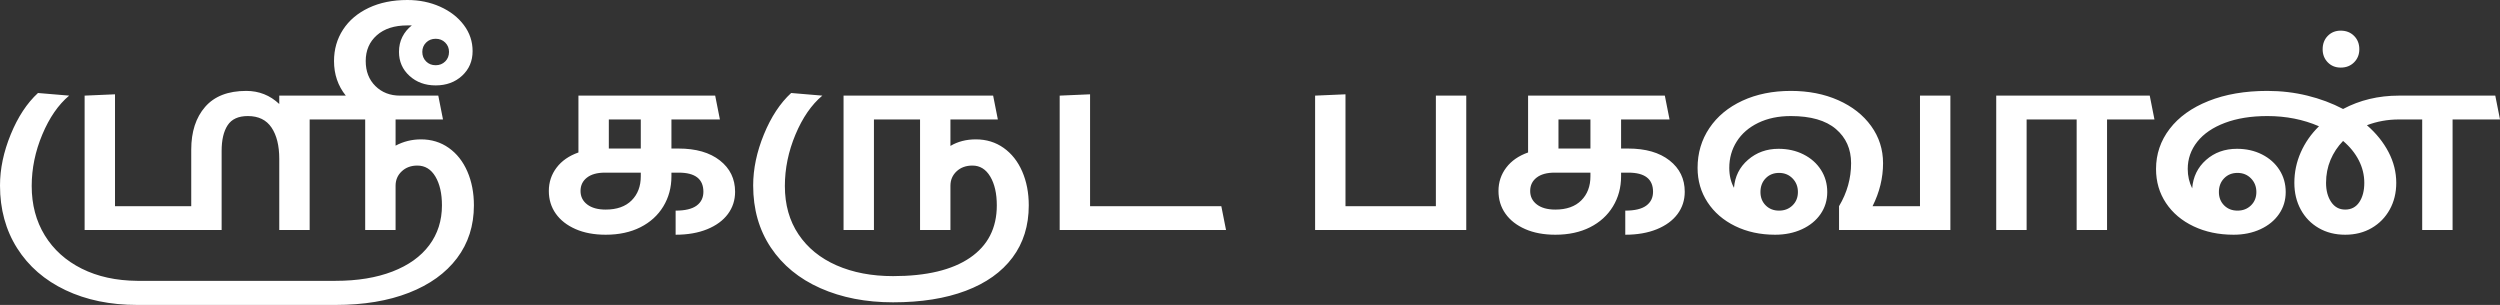 <?xml version="1.0" encoding="UTF-8" standalone="no"?><!-- Generator: Gravit.io --><svg xmlns="http://www.w3.org/2000/svg" xmlns:xlink="http://www.w3.org/1999/xlink" style="isolation:isolate" viewBox="717.3 405.44 190.86 23.28" width="190.86pt" height="23.28pt"><rect x="717.3" y="405.44" width="190.86" height="23.28" fill="#333333" stroke="none"/><path d=" M 826.92 412.74 L 829.24 412.74 L 829.24 423 L 817.7 423 L 817.7 412.74 L 820.02 412.64 L 820.02 421.18 L 826.92 421.18 L 826.92 412.74 L 826.92 412.74 Z  M 841.6 416.78 L 841.6 416.78 Q 843.6 416.78 844.76 417.69 L 844.76 417.69 L 844.76 417.69 Q 845.92 418.6 845.92 420.08 L 845.92 420.08 L 845.92 420.08 Q 845.92 421.04 845.37 421.78 L 845.37 421.78 L 845.37 421.78 Q 844.82 422.52 843.79 422.94 L 843.79 422.94 L 843.79 422.94 Q 842.76 423.36 841.38 423.36 L 841.38 423.36 L 841.38 421.52 L 841.38 421.52 Q 842.46 421.52 842.98 421.14 L 842.98 421.14 L 842.98 421.14 Q 843.5 420.76 843.5 420.08 L 843.5 420.08 L 843.5 420.08 Q 843.5 418.62 841.62 418.62 L 841.62 418.62 L 841.06 418.62 L 841.06 418.9 L 841.06 418.9 Q 841.06 420.18 840.44 421.2 L 840.44 421.2 L 840.44 421.2 Q 839.82 422.22 838.69 422.79 L 838.69 422.79 L 838.69 422.79 Q 837.56 423.36 836.04 423.36 L 836.04 423.36 L 836.04 423.36 Q 834.72 423.36 833.74 422.93 L 833.74 422.93 L 833.74 422.93 Q 832.76 422.5 832.23 421.75 L 832.23 421.75 L 832.23 421.75 Q 831.7 421 831.7 420.02 L 831.7 420.02 L 831.7 420.02 Q 831.7 419.02 832.29 418.24 L 832.29 418.24 L 832.29 418.24 Q 832.88 417.46 833.96 417.08 L 833.96 417.08 L 833.96 412.74 L 844.4 412.74 L 844.76 414.56 L 841.06 414.56 L 841.06 416.78 L 841.6 416.78 L 841.6 416.78 Z  M 838.72 416.78 L 838.72 414.56 L 836.28 414.56 L 836.28 416.78 L 838.72 416.78 L 838.72 416.78 Z  M 838.72 418.9 L 838.72 418.62 L 835.98 418.62 L 835.98 418.62 Q 835.1 418.62 834.61 419 L 834.61 419 L 834.61 419 Q 834.12 419.38 834.12 420.02 L 834.12 420.02 L 834.12 420.02 Q 834.12 420.66 834.63 421.05 L 834.63 421.05 L 834.63 421.05 Q 835.14 421.44 836.04 421.44 L 836.04 421.44 L 836.04 421.44 Q 837.32 421.44 838.02 420.74 L 838.02 420.74 L 838.02 420.74 Q 838.72 420.04 838.72 418.9 L 838.72 418.9 L 838.72 418.9 Z  M 863.88 412.74 L 866.2 412.74 L 866.2 423 L 857.7 423 L 857.7 421.18 L 857.7 421.18 Q 858.62 419.64 858.62 417.9 L 858.62 417.9 L 858.62 417.9 Q 858.62 416.28 857.46 415.29 L 857.46 415.29 L 857.46 415.29 Q 856.3 414.3 854.02 414.3 L 854.02 414.3 L 854.02 414.3 Q 852.6 414.3 851.53 414.82 L 851.53 414.82 L 851.53 414.82 Q 850.46 415.34 849.89 416.24 L 849.89 416.24 L 849.89 416.24 Q 849.32 417.14 849.32 418.26 L 849.32 418.26 L 849.32 418.26 Q 849.32 419.12 849.68 419.78 L 849.68 419.78 L 849.68 419.78 Q 849.78 418.48 850.75 417.64 L 850.75 417.64 L 850.75 417.64 Q 851.72 416.8 853.08 416.8 L 853.08 416.8 L 853.08 416.8 Q 854.14 416.8 854.99 417.23 L 854.99 417.23 L 854.99 417.23 Q 855.84 417.66 856.32 418.41 L 856.32 418.41 L 856.32 418.41 Q 856.8 419.16 856.8 420.1 L 856.8 420.1 L 856.8 420.1 Q 856.8 421.04 856.29 421.78 L 856.29 421.78 L 856.29 421.78 Q 855.78 422.52 854.87 422.94 L 854.87 422.94 L 854.87 422.94 Q 853.96 423.36 852.82 423.36 L 852.82 423.36 L 852.82 423.36 Q 851.12 423.36 849.77 422.7 L 849.77 422.7 L 849.77 422.7 Q 848.42 422.04 847.66 420.88 L 847.66 420.88 L 847.66 420.88 Q 846.9 419.72 846.9 418.26 L 846.9 418.26 L 846.9 418.26 Q 846.9 416.56 847.8 415.22 L 847.8 415.22 L 847.8 415.22 Q 848.7 413.88 850.32 413.13 L 850.32 413.13 L 850.32 413.13 Q 851.94 412.38 854.02 412.38 L 854.02 412.38 L 854.02 412.38 Q 856.04 412.38 857.64 413.09 L 857.64 413.09 L 857.64 413.09 Q 859.24 413.8 860.15 415.06 L 860.15 415.06 L 860.15 415.06 Q 861.06 416.32 861.06 417.9 L 861.06 417.9 L 861.06 417.9 Q 861.06 419.58 860.26 421.18 L 860.26 421.18 L 863.88 421.18 L 863.88 412.74 L 863.88 412.74 Z  M 853.12 418.64 L 853.12 418.64 Q 852.5 418.64 852.1 419.05 L 852.1 419.05 L 852.1 419.05 Q 851.7 419.46 851.7 420.1 L 851.7 420.1 L 851.7 420.1 Q 851.7 420.72 852.1 421.12 L 852.1 421.12 L 852.1 421.12 Q 852.5 421.52 853.12 421.52 L 853.12 421.52 L 853.12 421.52 Q 853.74 421.52 854.15 421.12 L 854.15 421.12 L 854.15 421.12 Q 854.56 420.72 854.56 420.1 L 854.56 420.1 L 854.56 420.1 Q 854.56 419.48 854.15 419.06 L 854.15 419.06 L 854.15 419.06 Q 853.74 418.64 853.12 418.64 L 853.12 418.64 L 853.12 418.64 Z  M 881.78 414.56 L 878.16 414.56 L 878.16 423 L 875.84 423 L 875.84 414.56 L 872.02 414.56 L 872.02 423 L 869.7 423 L 869.7 412.74 L 881.42 412.74 L 881.78 414.56 L 881.78 414.56 Z  M 907.8 412.74 L 908.16 414.56 L 904.54 414.56 L 904.54 423 L 902.22 423 L 902.22 414.56 L 900.44 414.56 L 900.44 414.56 Q 899.16 414.56 898 415 L 898 415 L 898 415 Q 899.06 415.92 899.65 417.05 L 899.65 417.05 L 899.65 417.05 Q 900.24 418.18 900.24 419.4 L 900.24 419.4 L 900.24 419.4 Q 900.24 420.54 899.74 421.44 L 899.74 421.44 L 899.74 421.44 Q 899.24 422.34 898.36 422.85 L 898.36 422.85 L 898.36 422.85 Q 897.48 423.36 896.34 423.36 L 896.34 423.36 L 896.34 423.36 Q 895.2 423.36 894.32 422.85 L 894.32 422.85 L 894.32 422.85 Q 893.44 422.34 892.95 421.44 L 892.95 421.44 L 892.95 421.44 Q 892.46 420.54 892.46 419.4 L 892.46 419.4 L 892.46 419.4 Q 892.46 418.18 892.95 417.07 L 892.95 417.07 L 892.95 417.07 Q 893.44 415.96 894.34 415.08 L 894.34 415.08 L 894.34 415.08 Q 892.54 414.3 890.4 414.3 L 890.4 414.3 L 890.4 414.3 Q 888.54 414.3 887.16 414.82 L 887.16 414.82 L 887.16 414.82 Q 885.78 415.34 885.05 416.26 L 885.05 416.26 L 885.05 416.26 Q 884.32 417.18 884.32 418.34 L 884.32 418.34 L 884.32 418.34 Q 884.32 419.14 884.66 419.82 L 884.66 419.82 L 884.66 419.82 Q 884.76 418.5 885.72 417.65 L 885.72 417.65 L 885.72 417.65 Q 886.68 416.8 888.08 416.8 L 888.08 416.8 L 888.08 416.8 Q 889.14 416.8 889.99 417.23 L 889.99 417.23 L 889.99 417.23 Q 890.84 417.66 891.32 418.41 L 891.32 418.41 L 891.32 418.41 Q 891.8 419.16 891.8 420.1 L 891.8 420.1 L 891.8 420.1 Q 891.8 421.04 891.29 421.78 L 891.29 421.78 L 891.29 421.78 Q 890.78 422.52 889.87 422.94 L 889.87 422.94 L 889.87 422.94 Q 888.96 423.36 887.82 423.36 L 887.82 423.36 L 887.82 423.36 Q 886.12 423.36 884.77 422.72 L 884.77 422.72 L 884.77 422.72 Q 883.42 422.08 882.66 420.94 L 882.66 420.94 L 882.66 420.94 Q 881.9 419.8 881.9 418.34 L 881.9 418.34 L 881.9 418.34 Q 881.9 416.64 882.94 415.28 L 882.94 415.28 L 882.94 415.28 Q 883.98 413.92 885.91 413.15 L 885.91 413.15 L 885.91 413.15 Q 887.84 412.38 890.4 412.38 L 890.4 412.38 L 890.4 412.38 Q 891.98 412.38 893.45 412.74 L 893.45 412.74 L 893.45 412.74 Q 894.92 413.1 896.18 413.76 L 896.18 413.76 L 896.18 413.76 Q 898.1 412.74 900.44 412.74 L 900.44 412.74 L 907.8 412.74 L 907.8 412.74 Z  M 896.34 421.44 L 896.34 421.44 Q 897.04 421.44 897.42 420.87 L 897.42 420.87 L 897.42 420.87 Q 897.8 420.3 897.8 419.4 L 897.8 419.4 L 897.8 419.4 Q 897.8 418.5 897.38 417.68 L 897.38 417.68 L 897.38 417.68 Q 896.96 416.86 896.18 416.2 L 896.18 416.2 L 896.18 416.2 Q 895.56 416.84 895.22 417.65 L 895.22 417.65 L 895.22 417.65 Q 894.88 418.46 894.88 419.4 L 894.88 419.4 L 894.88 419.4 Q 894.88 420.28 895.27 420.86 L 895.27 420.86 L 895.27 420.86 Q 895.66 421.44 896.34 421.44 L 896.34 421.44 L 896.34 421.44 Z  M 888.12 418.64 L 888.12 418.64 Q 887.5 418.64 887.1 419.05 L 887.1 419.05 L 887.1 419.05 Q 886.7 419.46 886.7 420.1 L 886.7 420.1 L 886.7 420.1 Q 886.7 420.72 887.1 421.12 L 887.1 421.12 L 887.1 421.12 Q 887.5 421.52 888.12 421.52 L 888.12 421.52 L 888.12 421.52 Q 888.74 421.52 889.15 421.12 L 889.15 421.12 L 889.15 421.12 Q 889.56 420.72 889.56 420.1 L 889.56 420.1 L 889.56 420.1 Q 889.56 419.48 889.15 419.06 L 889.15 419.06 L 889.15 419.06 Q 888.74 418.64 888.12 418.64 L 888.12 418.64 L 888.12 418.64 Z  M 896 410.6 L 896 410.6 Q 896.62 410.6 897.02 410.2 L 897.02 410.2 L 897.02 410.2 Q 897.42 409.8 897.42 409.2 L 897.42 409.2 L 897.42 409.2 Q 897.42 408.58 897.02 408.18 L 897.02 408.18 L 897.02 408.18 Q 896.62 407.78 896 407.78 L 896 407.78 L 896 407.78 Q 895.4 407.78 895.01 408.18 L 895.01 408.18 L 895.01 408.18 Q 894.62 408.58 894.62 409.2 L 894.62 409.2 L 894.62 409.2 Q 894.62 409.8 895.01 410.2 L 895.01 410.2 L 895.01 410.2 Q 895.4 410.6 896 410.6 L 896 410.6 L 896 410.6 Z  M 769.1 416.78 L 769.1 416.78 Q 771.1 416.78 772.26 417.69 L 772.26 417.69 L 772.26 417.69 Q 773.42 418.6 773.42 420.08 L 773.42 420.08 L 773.42 420.08 Q 773.42 421.04 772.87 421.78 L 772.87 421.78 L 772.87 421.78 Q 772.32 422.52 771.29 422.94 L 771.29 422.94 L 771.29 422.94 Q 770.26 423.36 768.88 423.36 L 768.88 423.36 L 768.88 421.52 L 768.88 421.52 Q 769.96 421.52 770.48 421.14 L 770.48 421.14 L 770.48 421.14 Q 771 420.76 771 420.08 L 771 420.08 L 771 420.08 Q 771 418.62 769.12 418.62 L 769.12 418.62 L 768.56 418.62 L 768.56 418.9 L 768.56 418.9 Q 768.56 420.18 767.94 421.2 L 767.94 421.2 L 767.94 421.2 Q 767.32 422.22 766.19 422.79 L 766.19 422.79 L 766.19 422.79 Q 765.06 423.36 763.54 423.36 L 763.54 423.36 L 763.54 423.36 Q 762.22 423.36 761.24 422.93 L 761.24 422.93 L 761.24 422.93 Q 760.26 422.5 759.73 421.75 L 759.73 421.75 L 759.73 421.75 Q 759.2 421 759.2 420.02 L 759.2 420.02 L 759.2 420.02 Q 759.2 419.02 759.79 418.24 L 759.79 418.24 L 759.79 418.24 Q 760.38 417.46 761.46 417.08 L 761.46 417.08 L 761.46 412.74 L 771.9 412.74 L 772.26 414.56 L 768.56 414.56 L 768.56 416.78 L 769.1 416.78 L 769.1 416.78 Z  M 766.22 416.78 L 766.22 414.56 L 763.78 414.56 L 763.78 416.78 L 766.22 416.78 L 766.22 416.78 Z  M 766.22 418.9 L 766.22 418.62 L 763.48 418.62 L 763.48 418.62 Q 762.6 418.62 762.11 419 L 762.11 419 L 762.11 419 Q 761.62 419.38 761.62 420.02 L 761.62 420.02 L 761.62 420.02 Q 761.62 420.66 762.13 421.05 L 762.13 421.05 L 762.13 421.05 Q 762.64 421.44 763.54 421.44 L 763.54 421.44 L 763.54 421.44 Q 764.82 421.44 765.52 420.74 L 765.52 420.74 L 765.52 420.74 Q 766.22 420.04 766.22 418.9 L 766.22 418.9 L 766.22 418.9 Z  M 791.8 416.08 L 791.8 416.08 Q 793 416.08 793.92 416.73 L 793.92 416.73 L 793.92 416.73 Q 794.84 417.38 795.34 418.53 L 795.34 418.53 L 795.34 418.53 Q 795.84 419.68 795.84 421.12 L 795.84 421.12 L 795.84 421.12 Q 795.84 423.44 794.6 425.1 L 794.6 425.1 L 794.6 425.1 Q 793.36 426.76 791.03 427.64 L 791.03 427.64 L 791.03 427.64 Q 788.7 428.52 785.48 428.52 L 785.48 428.52 L 785.48 428.52 Q 782.36 428.52 779.93 427.44 L 779.93 427.44 L 779.93 427.44 Q 777.5 426.36 776.15 424.34 L 776.15 424.34 L 776.15 424.34 Q 774.8 422.32 774.8 419.6 L 774.8 419.6 L 774.8 419.6 Q 774.8 417.7 775.62 415.7 L 775.62 415.7 L 775.62 415.7 Q 776.44 413.7 777.7 412.54 L 777.7 412.54 L 780.08 412.74 L 780.08 412.74 Q 778.84 413.78 778.03 415.71 L 778.03 415.71 L 778.03 415.71 Q 777.22 417.64 777.22 419.64 L 777.22 419.64 L 777.22 419.64 Q 777.22 421.78 778.26 423.33 L 778.26 423.33 L 778.26 423.33 Q 779.3 424.88 781.17 425.7 L 781.17 425.7 L 781.17 425.7 Q 783.04 426.52 785.48 426.52 L 785.48 426.52 L 785.48 426.52 Q 789.3 426.52 791.35 425.12 L 791.35 425.12 L 791.35 425.12 Q 793.4 423.72 793.4 421.12 L 793.4 421.12 L 793.4 421.12 Q 793.4 419.76 792.9 418.92 L 792.9 418.92 L 792.9 418.92 Q 792.4 418.08 791.54 418.08 L 791.54 418.08 L 791.54 418.08 Q 790.8 418.08 790.33 418.52 L 790.33 418.52 L 790.33 418.52 Q 789.86 418.96 789.86 419.62 L 789.86 419.62 L 789.86 423 L 787.54 423 L 787.54 414.56 L 784.02 414.56 L 784.02 423 L 781.7 423 L 781.7 412.74 L 793.12 412.74 L 793.48 414.56 L 789.86 414.56 L 789.86 416.58 L 789.86 416.58 Q 790.7 416.08 791.8 416.08 L 791.8 416.08 L 791.8 416.08 Z  M 810.9 423 L 810.54 421.18 L 800.52 421.18 L 800.52 412.64 L 798.2 412.74 L 798.2 423 L 810.9 423 L 810.9 423 Z  M 749.44 416.08 L 749.44 416.08 Q 750.64 416.08 751.56 416.73 L 751.56 416.73 L 751.56 416.73 Q 752.48 417.38 752.98 418.53 L 752.98 418.53 L 752.98 418.53 Q 753.48 419.68 753.48 421.12 L 753.48 421.12 L 753.48 421.12 Q 753.48 423.44 752.19 425.15 L 752.19 425.15 L 752.19 425.15 Q 750.9 426.86 748.52 427.79 L 748.52 427.79 L 748.52 427.79 Q 746.14 428.72 742.92 428.72 L 742.92 428.72 L 727.78 428.72 L 727.78 428.72 Q 724.68 428.72 722.3 427.59 L 722.3 427.59 L 722.3 427.59 Q 719.92 426.46 718.61 424.39 L 718.61 424.39 L 718.61 424.39 Q 717.3 422.32 717.3 419.6 L 717.3 419.6 L 717.3 419.6 Q 717.3 417.7 718.12 415.7 L 718.12 415.7 L 718.12 415.7 Q 718.94 413.7 720.2 412.54 L 720.2 412.54 L 722.58 412.74 L 722.58 412.74 Q 721.34 413.78 720.53 415.71 L 720.53 415.71 L 720.53 415.71 Q 719.72 417.64 719.72 419.64 L 719.72 419.64 L 719.72 419.64 Q 719.72 421.78 720.72 423.41 L 720.72 423.41 L 720.72 423.41 Q 721.72 425.04 723.54 425.95 L 723.54 425.95 L 723.54 425.95 Q 725.36 426.86 727.78 426.88 L 727.78 426.88 L 742.92 426.88 L 742.92 426.88 Q 745.42 426.88 747.26 426.17 L 747.26 426.17 L 747.26 426.17 Q 749.1 425.46 750.07 424.16 L 750.07 424.16 L 750.07 424.16 Q 751.04 422.86 751.04 421.12 L 751.04 421.12 L 751.04 421.12 Q 751.04 419.76 750.54 418.92 L 750.54 418.92 L 750.54 418.92 Q 750.04 418.08 749.16 418.08 L 749.16 418.08 L 749.16 418.08 Q 748.44 418.08 747.97 418.52 L 747.97 418.52 L 747.97 418.52 Q 747.5 418.96 747.5 419.62 L 747.5 419.62 L 747.5 423 L 745.18 423 L 745.18 414.56 L 740.94 414.56 L 740.94 423 L 738.62 423 L 738.62 417.56 L 738.62 417.56 Q 738.62 416.06 738.03 415.18 L 738.03 415.18 L 738.03 415.18 Q 737.44 414.3 736.22 414.3 L 736.22 414.3 L 736.22 414.3 Q 735.14 414.3 734.68 415 L 734.68 415 L 734.68 415 Q 734.22 415.7 734.22 416.96 L 734.22 416.96 L 734.22 423 L 723.76 423 L 723.76 412.74 L 726.08 412.64 L 726.08 421.18 L 731.9 421.18 L 731.9 416.86 L 731.9 416.86 Q 731.9 414.82 732.96 413.6 L 732.96 413.6 L 732.96 413.6 Q 734.02 412.38 736.1 412.38 L 736.1 412.38 L 736.1 412.38 Q 737.56 412.38 738.62 413.38 L 738.62 413.38 L 738.62 412.74 L 743.7 412.74 L 743.7 412.74 Q 742.8 411.62 742.8 410.1 L 742.8 410.1 L 742.8 410.1 Q 742.8 408.76 743.49 407.7 L 743.49 407.7 L 743.49 407.7 Q 744.18 406.64 745.45 406.04 L 745.45 406.04 L 745.45 406.04 Q 746.72 405.44 748.4 405.44 L 748.4 405.44 L 748.4 405.44 Q 749.76 405.44 750.9 405.95 L 750.9 405.95 L 750.9 405.95 Q 752.04 406.46 752.71 407.35 L 752.71 407.35 L 752.71 407.35 Q 753.38 408.24 753.38 409.34 L 753.38 409.34 L 753.38 409.34 Q 753.38 410.48 752.58 411.22 L 752.58 411.22 L 752.58 411.22 Q 751.78 411.96 750.56 411.96 L 750.56 411.96 L 750.56 411.96 Q 749.36 411.96 748.56 411.23 L 748.56 411.23 L 748.56 411.23 Q 747.76 410.5 747.76 409.4 L 747.76 409.4 L 747.76 409.4 Q 747.76 408.76 748.02 408.25 L 748.02 408.25 L 748.02 408.25 Q 748.28 407.74 748.74 407.38 L 748.74 407.38 L 748.4 407.38 L 748.4 407.38 Q 746.92 407.38 746.07 408.13 L 746.07 408.13 L 746.07 408.13 Q 745.22 408.88 745.22 410.1 L 745.22 410.1 L 745.22 410.1 Q 745.22 411.28 745.96 412.01 L 745.96 412.01 L 745.96 412.01 Q 746.7 412.74 747.84 412.74 L 747.84 412.74 L 750.76 412.74 L 751.12 414.56 L 747.5 414.56 L 747.5 416.56 L 747.5 416.56 Q 748.4 416.08 749.44 416.08 L 749.44 416.08 L 749.44 416.08 Z  M 750.56 410.42 L 750.56 410.42 Q 751 410.42 751.29 410.13 L 751.29 410.13 L 751.29 410.13 Q 751.58 409.84 751.58 409.4 L 751.58 409.4 L 751.58 409.4 Q 751.58 408.98 751.29 408.69 L 751.29 408.69 L 751.29 408.69 Q 751 408.4 750.56 408.4 L 750.56 408.4 L 750.56 408.4 Q 750.12 408.4 749.83 408.69 L 749.83 408.69 L 749.83 408.69 Q 749.54 408.98 749.54 409.4 L 749.54 409.4 L 749.54 409.4 Q 749.54 409.84 749.83 410.13 L 749.83 410.13 L 749.83 410.13 Q 750.12 410.42 750.56 410.42 L 750.56 410.42 L 750.56 410.42 Z " fill="rgb(255,255,255)"/></svg>